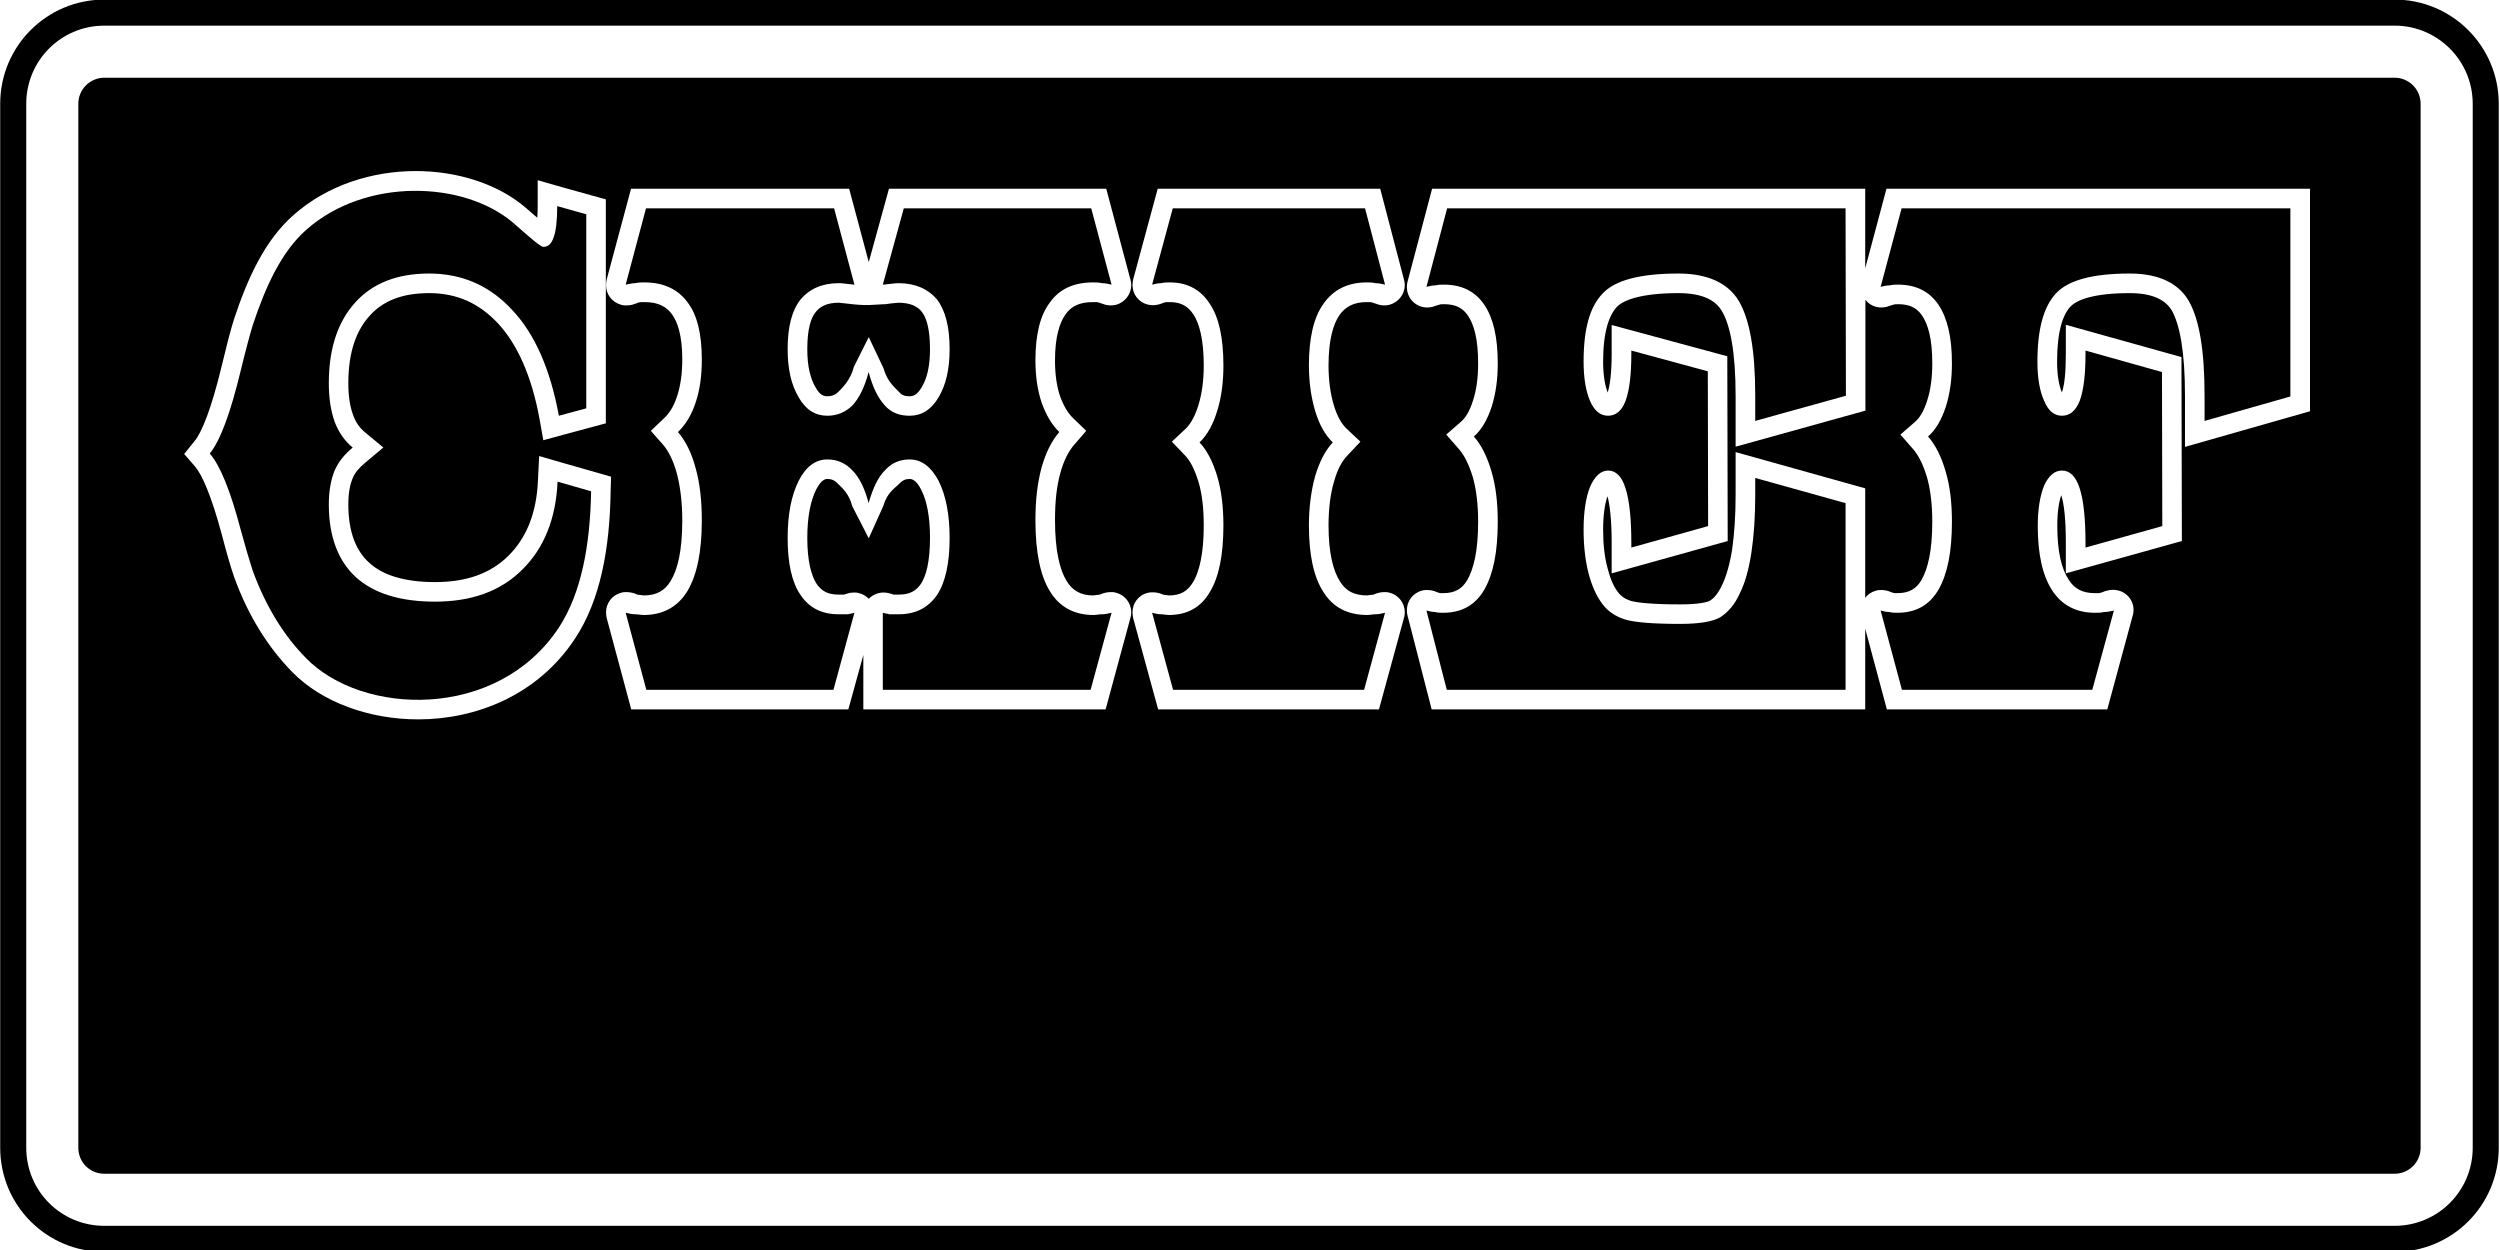 <?xml version="1.0" encoding="UTF-8"?>
<svg xmlns="http://www.w3.org/2000/svg" xmlns:xlink="http://www.w3.org/1999/xlink" width="432pt" height="216pt" viewBox="0 0 432 216" version="1.1">
<g id="surface1">
<path style=" stroke:none;fill-rule:nonzero;fill:rgb(0%,0%,0%);fill-opacity:1;" d="M 413.785 -0.07 L 18.035 -0.07 C 8.062 -0.07 0.035 7.992 0.035 17.93 L 0.035 198.324 C 0.035 208.297 8.062 216.324 18.035 216.324 L 413.785 216.324 C 423.719 216.324 431.785 208.297 431.785 198.324 L 431.785 17.93 C 431.785 7.992 423.719 -0.07 413.785 -0.07 Z M 427.285 198.324 C 427.285 205.812 421.234 211.824 413.785 211.824 L 18.035 211.824 C 10.547 211.824 4.535 205.812 4.535 198.324 L 4.535 17.93 C 4.535 10.477 10.547 4.43 18.035 4.43 L 413.785 4.43 C 421.234 4.43 427.285 10.477 427.285 17.93 L 427.285 198.324 "/>
<path style=" stroke:none;fill-rule:nonzero;fill:rgb(0%,0%,0%);fill-opacity:1;" d="M 413.785 13.43 L 18.035 13.43 C 15.551 13.43 13.535 15.445 13.535 17.93 L 13.535 198.324 C 13.535 200.844 15.516 202.824 18.035 202.824 L 413.785 202.824 C 416.27 202.824 418.285 200.809 418.285 198.324 L 418.285 17.93 C 418.285 15.445 416.27 13.43 413.785 13.43 Z M 72.254 124.309 C 63.938 124.309 55.656 121.43 50.438 116.066 C 46.441 111.961 42.949 106.598 40.465 99.723 C 39.887 98.066 39.133 95.473 38.34 92.414 C 36.504 85.574 34.883 81.973 33.695 80.605 L 31.824 78.445 L 33.625 76.215 C 34.848 74.738 36.504 70.742 38.305 63.254 C 39.133 59.797 39.852 56.988 40.43 55.188 C 42.805 47.988 45.793 41.508 50.688 37.188 C 56.629 31.898 64.477 29.559 71.855 29.559 C 78.875 29.559 85.895 31.684 90.793 35.855 C 91.441 36.398 92.016 36.938 92.555 37.371 C 92.664 37.441 92.734 37.551 92.844 37.621 C 92.879 37.047 92.914 36.398 92.914 35.605 L 92.914 31.141 L 97.199 32.367 L 104.688 34.453 L 104.688 73.152 L 97.453 75.098 L 93.887 76.07 L 93.238 72.434 C 91.871 64.91 89.352 59.473 86.113 55.945 C 82.836 52.418 78.984 50.652 74.16 50.652 C 69.371 50.652 66.133 52.059 63.898 54.539 C 61.598 57.062 60.191 60.77 60.191 66.203 C 60.191 68.508 60.48 70.273 61.02 71.715 C 61.453 72.973 62.172 73.98 63.109 74.738 L 66.238 77.328 L 63.109 79.957 C 61.992 80.895 61.309 81.723 60.949 82.621 C 60.48 83.738 60.191 85.176 60.191 87.191 C 60.191 92.055 61.598 95.258 63.793 97.238 C 66.023 99.289 69.66 100.586 75.168 100.586 C 80.785 100.586 84.852 99.004 87.84 96.051 C 90.898 93.023 92.699 88.812 92.953 83.09 L 93.168 78.805 L 97.273 79.992 L 103.066 81.648 L 105.59 82.371 L 105.516 84.961 C 105.371 94.645 103.789 103.645 99.395 110.305 C 92.879 120.207 82.188 124.309 72.254 124.309 Z M 183.168 68.438 C 183.781 70.129 184.535 71.391 185.398 72.219 L 187.703 74.449 L 185.617 76.859 C 184.68 77.941 183.852 79.488 183.238 81.688 C 182.594 83.988 182.305 86.617 182.305 89.895 C 182.305 95.148 183.133 98.496 184.32 100.406 C 185.293 102.023 186.73 102.891 188.93 102.891 C 188.965 102.891 189.035 102.891 189.18 102.855 C 189.359 102.816 189.648 102.781 190.043 102.746 C 190.152 102.711 190.367 102.637 190.586 102.531 C 190.727 102.492 191.305 102.312 191.953 102.312 C 192.168 102.312 192.492 102.312 192.852 102.422 C 194.398 102.816 195.48 104.223 195.48 105.805 C 195.48 106.203 195.406 106.562 195.336 106.777 L 191.051 122.582 L 149.184 122.582 L 149.184 113.188 L 146.594 122.582 L 109.078 122.582 L 104.832 106.777 C 104.797 106.523 104.723 106.203 104.723 105.805 C 104.723 104.223 105.77 102.816 107.352 102.422 C 107.711 102.312 108.035 102.312 108.254 102.312 C 108.898 102.312 109.477 102.492 109.621 102.531 C 109.836 102.637 110.051 102.711 110.16 102.746 L 110.23 102.781 C 110.52 102.781 110.773 102.816 110.914 102.855 C 111.168 102.891 111.203 102.891 111.238 102.891 C 113.473 102.891 114.875 102.062 115.883 100.406 C 117.109 98.391 117.898 95.148 117.898 89.895 C 117.898 86.797 117.539 84.023 116.965 81.828 C 116.352 79.562 115.488 77.906 114.59 76.859 L 112.465 74.449 L 114.805 72.219 C 115.668 71.391 116.426 70.238 117 68.473 C 117.574 66.711 117.898 64.656 117.898 62.102 C 117.898 58.07 117.109 55.621 116.102 54.289 C 115.129 52.957 113.723 52.203 111.348 52.203 C 110.809 52.203 110.664 52.203 110.555 52.238 L 110.34 52.273 L 110.23 52.309 C 110.125 52.383 109.871 52.453 109.656 52.523 C 109.512 52.598 108.938 52.777 108.254 52.777 C 108.035 52.777 107.711 52.777 107.352 52.672 C 105.73 52.238 104.723 50.836 104.723 49.285 C 104.723 48.891 104.797 48.531 104.832 48.312 L 109.043 32.617 L 146.734 32.617 L 150.121 45.289 L 153.613 32.617 L 191.16 32.617 L 195.336 48.312 C 195.406 48.531 195.48 48.855 195.48 49.25 C 195.48 50.836 194.398 52.238 192.852 52.672 C 192.492 52.742 192.168 52.777 191.953 52.777 C 191.305 52.777 190.766 52.598 190.621 52.523 C 190.402 52.453 190.188 52.383 190.043 52.344 L 189.973 52.309 L 189.574 52.203 L 188.855 52.203 C 186.48 52.203 185.113 52.957 184.176 54.254 C 183.133 55.656 182.305 58.141 182.305 62.246 C 182.305 64.691 182.594 66.711 183.168 68.438 Z M 230.473 69.984 C 231.086 72.035 231.84 73.227 232.633 74.02 L 235.078 76.32 L 232.777 78.77 C 231.91 79.672 231.086 81.145 230.508 83.27 C 229.895 85.32 229.57 87.949 229.57 90.793 C 229.57 95.617 230.398 98.676 231.551 100.477 C 232.559 102.098 233.965 102.891 236.23 102.891 C 236.27 102.891 236.34 102.891 236.52 102.855 C 236.664 102.816 236.914 102.781 237.238 102.781 L 237.348 102.746 C 237.422 102.711 237.672 102.602 237.887 102.531 C 237.996 102.492 238.57 102.312 239.219 102.312 C 239.438 102.312 239.762 102.312 240.121 102.422 C 241.777 102.855 242.746 104.293 242.746 105.805 C 242.746 106.203 242.676 106.562 242.605 106.777 L 238.285 122.582 L 200.125 122.582 L 195.805 106.777 C 195.77 106.562 195.695 106.238 195.695 105.805 C 195.695 104.293 196.668 102.855 198.289 102.457 C 198.648 102.352 198.973 102.352 199.188 102.352 C 199.871 102.352 200.41 102.531 200.52 102.566 C 200.734 102.637 200.953 102.711 201.098 102.781 C 201.383 102.816 201.637 102.855 201.742 102.855 C 201.926 102.891 201.961 102.891 201.996 102.891 C 203.977 102.891 205.199 102.172 206.172 100.586 C 207.254 98.75 208.008 95.652 208.008 90.793 C 208.008 87.914 207.719 85.32 207.109 83.305 C 206.461 81.145 205.668 79.633 204.84 78.77 L 202.5 76.32 L 204.949 74.02 C 205.703 73.262 206.461 72.035 207.109 69.949 C 207.684 68.004 208.008 65.809 208.008 63.145 C 208.008 58.684 207.254 55.91 206.242 54.359 C 205.273 52.887 204.047 52.203 202.141 52.203 L 201.492 52.203 L 201.098 52.309 C 200.988 52.344 200.734 52.453 200.52 52.523 C 200.41 52.562 199.836 52.742 199.188 52.742 C 198.973 52.742 198.684 52.703 198.324 52.633 C 196.777 52.238 195.695 50.871 195.695 49.25 C 195.695 48.855 195.77 48.531 195.805 48.312 L 200.051 32.617 L 238.5 32.617 L 242.605 48.312 C 242.676 48.566 242.746 48.891 242.746 49.25 C 242.746 50.836 241.668 52.238 240.086 52.672 C 239.762 52.742 239.438 52.777 239.219 52.777 C 238.57 52.777 238.031 52.598 237.887 52.523 C 237.637 52.453 237.422 52.383 237.312 52.344 L 237.238 52.309 L 236.844 52.203 L 236.16 52.203 C 233.93 52.203 232.488 52.992 231.445 54.469 C 230.398 55.98 229.57 58.719 229.57 63.145 C 229.57 65.773 229.895 68.004 230.473 69.984 Z M 399.168 71.066 L 377.566 77.223 L 377.566 68.402 C 377.566 60.625 376.633 56.055 375.301 53.676 C 374.328 52.02 372.277 50.652 368.027 50.652 C 361.691 50.652 358.812 51.84 357.73 53.031 C 356.508 54.359 355.465 57.133 355.465 62.496 C 355.465 64.91 355.824 66.672 356.293 67.824 C 356.723 66.602 356.977 64.516 356.977 61.094 L 356.977 56.125 L 376.957 61.703 L 377.027 93.492 L 356.977 99.074 L 356.977 93.855 C 356.977 89.82 356.688 87.121 356.184 85.574 C 355.789 86.727 355.5 88.418 355.5 90.902 C 355.5 95.473 356.293 98.426 357.48 100.188 C 358.453 101.738 359.855 102.492 361.98 102.492 L 362.699 102.492 L 363.168 102.387 L 363.238 102.352 C 363.383 102.312 363.602 102.203 363.816 102.133 C 363.996 102.098 364.5 101.918 365.148 101.918 C 365.363 101.918 365.652 101.953 366.012 102.023 C 367.523 102.387 368.676 103.719 368.676 105.41 C 368.676 105.84 368.605 106.164 368.531 106.383 L 364.141 122.582 L 326.051 122.582 L 322.309 108.648 L 322.309 122.582 L 247.391 122.582 L 243.215 106.344 C 243.145 106.129 243.109 105.805 243.109 105.445 C 243.109 103.934 244.078 102.492 245.699 102.062 C 246.059 101.953 246.383 101.953 246.602 101.953 C 247.285 101.953 247.824 102.133 247.934 102.172 C 248.148 102.242 248.363 102.352 248.473 102.387 L 248.867 102.492 L 249.406 102.492 C 251.387 102.492 252.648 101.773 253.547 100.227 C 254.664 98.281 255.422 95.148 255.422 90.145 C 255.422 87.156 255.098 84.566 254.52 82.516 C 253.836 80.246 253.043 78.699 252.145 77.652 L 249.91 75.098 L 252.469 72.867 C 253.188 72.254 253.945 71.102 254.52 69.266 C 255.133 67.395 255.422 65.305 255.422 62.75 C 255.422 58.574 254.699 56.055 253.656 54.539 C 252.828 53.281 251.605 52.562 249.516 52.562 C 248.977 52.562 248.941 52.598 248.902 52.598 L 248.508 52.703 C 248.398 52.742 248.148 52.812 247.934 52.887 C 247.824 52.957 247.246 53.137 246.602 53.137 C 246.383 53.137 246.098 53.102 245.734 53.031 C 244.188 52.633 243.109 51.23 243.109 49.645 C 243.109 49.25 243.145 48.926 243.215 48.711 L 247.465 32.617 L 322.309 32.617 L 322.309 46.371 L 325.98 32.617 L 399.168 32.617 L 399.168 71.066 "/>
<path style=" stroke:none;fill-rule:nonzero;fill:rgb(0%,0%,0%);fill-opacity:1;" d="M 188.848 48.801 C 189.348 48.801 189.906 48.801 190.406 48.93 C 190.965 48.93 191.523 49.059 192.078 49.184 L 188.566 36.004 L 156.176 36.004 L 152.551 49.184 L 152.719 49.184 C 153.891 49.059 154.727 48.93 155.227 48.93 C 158.184 48.93 160.414 49.953 161.918 51.746 C 163.367 53.664 164.094 56.48 164.094 60.32 C 164.094 63.777 163.48 66.465 162.195 68.641 C 160.914 70.816 159.242 71.84 157.18 71.84 C 155.449 71.84 154 71.328 152.887 70.047 C 151.715 68.77 150.824 66.977 150.098 64.289 C 149.43 66.848 148.48 68.77 147.312 70.047 C 146.141 71.199 144.691 71.84 142.961 71.84 C 140.898 71.84 139.227 70.816 138 68.641 C 136.719 66.465 136.105 63.777 136.105 60.32 C 136.105 56.48 136.828 53.664 138.336 51.746 C 139.84 49.953 142.016 48.93 144.969 48.93 C 145.527 48.93 146.309 49.059 147.535 49.184 C 147.535 49.184 147.59 49.184 147.645 49.184 L 144.133 36.004 L 111.629 36.004 L 108.117 49.184 C 108.73 49.059 109.289 48.93 109.789 48.93 C 110.348 48.801 110.848 48.801 111.352 48.801 C 114.641 48.801 117.148 49.953 118.82 52.258 C 120.492 54.434 121.273 57.762 121.273 62.113 C 121.273 64.93 120.941 67.359 120.215 69.535 C 119.492 71.711 118.488 73.375 117.148 74.656 C 118.488 76.191 119.547 78.367 120.215 80.926 C 120.941 83.488 121.273 86.559 121.273 89.887 C 121.273 95.391 120.438 99.359 118.766 102.176 C 117.094 104.863 114.586 106.27 111.238 106.27 C 110.738 106.27 110.234 106.145 109.734 106.145 C 109.23 106.145 108.676 106.016 108.117 105.887 L 111.684 119.199 L 144.02 119.199 L 147.645 105.887 C 147.312 106.016 146.922 106.016 146.531 106.145 C 146.195 106.145 145.582 106.145 144.855 106.145 C 141.961 106.145 139.785 104.992 138.336 102.812 C 136.828 100.641 136.105 97.312 136.105 92.961 C 136.105 88.992 136.719 85.664 138 83.105 C 139.227 80.672 140.898 79.391 142.961 79.391 C 144.691 79.391 146.141 80.031 147.312 81.312 C 148.48 82.465 149.43 84.383 150.098 86.941 C 150.824 84.383 151.715 82.465 152.887 81.312 C 154 80.031 155.449 79.391 157.18 79.391 C 159.242 79.391 160.914 80.672 162.195 83.105 C 163.48 85.664 164.094 88.992 164.094 92.961 C 164.094 97.312 163.367 100.641 161.918 102.812 C 160.414 104.992 158.238 106.145 155.34 106.145 C 154.613 106.145 154.059 106.145 153.664 106.145 C 153.277 106.016 152.887 106.016 152.551 105.887 L 152.551 119.199 L 188.457 119.199 L 192.078 105.887 C 191.523 106.016 190.965 106.145 190.465 106.145 C 189.906 106.145 189.402 106.27 188.957 106.27 C 185.613 106.27 183.047 104.863 181.43 102.176 C 179.758 99.488 178.922 95.391 178.922 89.887 C 178.922 86.434 179.258 83.488 179.98 80.801 C 180.707 78.238 181.711 76.191 183.047 74.656 C 181.711 73.375 180.707 71.586 179.98 69.535 C 179.258 67.359 178.922 64.93 178.922 62.242 C 178.922 57.762 179.758 54.434 181.43 52.258 C 183.047 49.953 185.559 48.801 188.848 48.801 "/>
<path style=" stroke:none;fill-rule:nonzero;fill:rgb(0%,0%,0%);fill-opacity:1;" d="M 303.305 85.535 C 303.305 89.246 303.082 92.574 302.637 95.52 C 302.188 98.465 301.52 100.766 300.684 102.43 C 299.789 104.48 298.621 105.758 297.281 106.656 C 295.945 107.422 293.602 107.809 290.371 107.809 C 285.629 107.809 282.453 107.551 280.781 107.039 C 279.164 106.527 277.824 105.629 276.879 104.352 C 275.816 102.941 275.039 101.148 274.48 98.977 C 273.922 96.801 273.645 94.238 273.645 91.551 C 273.645 88.48 274.035 85.922 274.758 84.129 C 275.539 82.336 276.598 81.312 277.883 81.312 C 279.219 81.312 280.277 82.336 280.891 84.383 C 281.562 86.434 281.895 89.633 281.895 93.855 L 281.895 94.621 L 295.164 90.91 L 295.109 64.16 L 281.895 60.578 L 281.895 61.09 C 281.895 64.801 281.562 67.488 280.891 69.281 C 280.277 70.945 279.219 71.84 277.883 71.84 C 276.598 71.84 275.539 71.07 274.758 69.281 C 274.035 67.617 273.645 65.312 273.645 62.496 C 273.645 56.863 274.703 53.023 276.934 50.723 C 279.051 48.418 283.457 47.266 290.035 47.266 C 295.109 47.266 298.621 48.93 300.461 52 C 302.355 55.199 303.305 60.578 303.305 68.383 L 303.305 72.734 L 318.973 68.383 L 318.914 36.004 L 250.062 36.004 L 246.492 49.57 C 246.996 49.441 247.551 49.312 248.055 49.312 C 248.555 49.184 249.004 49.184 249.504 49.184 C 252.57 49.184 254.91 50.336 256.473 52.641 C 258.035 54.945 258.812 58.273 258.812 62.754 C 258.812 65.566 258.48 68 257.754 70.305 C 257.027 72.48 256.027 74.273 254.688 75.426 C 256.027 76.961 257.027 79.008 257.754 81.566 C 258.48 84 258.812 86.941 258.812 90.145 C 258.812 95.391 258.035 99.23 256.473 101.918 C 254.91 104.605 252.516 105.887 249.391 105.887 C 248.945 105.887 248.445 105.887 247.996 105.758 C 247.496 105.758 246.996 105.629 246.492 105.504 L 250.004 119.199 L 318.914 119.199 L 318.914 86.941 L 303.305 82.59 L 303.305 85.535 "/>
<path style=" stroke:none;fill-rule:nonzero;fill:rgb(0%,0%,0%);fill-opacity:1;" d="M 326.535 49.312 C 327.035 49.184 327.48 49.184 327.984 49.184 C 331.051 49.184 333.391 50.336 334.953 52.641 C 336.516 54.945 337.293 58.273 337.293 62.754 C 337.293 65.566 336.961 68 336.234 70.305 C 335.508 72.48 334.508 74.273 333.168 75.426 C 334.508 76.961 335.508 79.008 336.234 81.566 C 336.961 84 337.293 86.941 337.293 90.145 C 337.293 95.391 336.516 99.23 334.953 101.918 C 333.391 104.605 330.992 105.887 327.871 105.887 C 327.426 105.887 326.926 105.887 326.477 105.758 C 325.977 105.758 325.477 105.629 324.973 105.504 L 328.652 119.199 L 361.547 119.199 L 365.281 105.504 C 364.723 105.629 364.109 105.758 363.555 105.758 C 363.051 105.887 362.551 105.887 361.992 105.887 C 358.812 105.887 356.305 104.605 354.633 102.047 C 352.961 99.488 352.125 95.773 352.125 90.91 C 352.125 87.969 352.516 85.664 353.238 83.871 C 354.02 82.207 355.023 81.312 356.305 81.312 C 357.699 81.312 358.703 82.336 359.371 84.383 C 360.039 86.434 360.375 89.633 360.375 93.855 L 360.375 94.621 L 373.645 90.91 L 373.59 64.289 L 360.375 60.578 L 360.375 61.09 C 360.375 64.801 360.039 67.488 359.371 69.281 C 358.703 70.945 357.699 71.84 356.305 71.84 C 355.023 71.84 353.965 71.07 353.238 69.281 C 352.461 67.617 352.066 65.312 352.066 62.496 C 352.066 56.863 353.129 53.023 355.246 50.723 C 357.363 48.418 361.602 47.266 368.016 47.266 C 373.031 47.266 376.434 48.93 378.215 52 C 380.055 55.199 380.949 60.578 380.949 68.383 L 380.949 72.734 L 395.777 68.512 L 395.777 36.004 L 328.598 36.004 L 324.973 49.57 C 325.477 49.441 326.031 49.312 326.535 49.312 "/>
<path style=" stroke:none;fill-rule:nonzero;fill:rgb(0%,0%,0%);fill-opacity:1;" d="M 90.215 98.465 C 86.477 102.176 81.461 103.965 75.16 103.965 C 69.195 103.965 64.625 102.559 61.5 99.742 C 58.434 96.926 56.82 92.703 56.82 87.199 C 56.82 84.895 57.152 82.977 57.82 81.312 C 58.492 79.773 59.551 78.496 60.945 77.344 C 59.551 76.191 58.492 74.656 57.82 72.863 C 57.152 70.945 56.82 68.77 56.82 66.211 C 56.82 60.191 58.379 55.586 61.391 52.258 C 64.402 48.93 68.637 47.266 74.156 47.266 C 79.957 47.266 84.75 49.441 88.598 53.664 C 92.445 57.762 95.121 63.906 96.57 71.84 L 101.309 70.559 L 101.309 37.023 L 96.289 35.617 C 96.289 38.051 96.066 39.969 95.676 40.992 C 95.289 42.145 94.73 42.656 93.895 42.656 C 93.391 42.656 91.664 41.121 88.598 38.434 C 80.121 31.266 63.172 30.625 52.914 39.715 C 48.734 43.426 46.004 49.184 43.66 56.227 C 43.16 57.891 42.434 60.578 41.598 64.031 C 39.812 71.457 38.031 76.191 36.246 78.367 C 38.031 80.414 39.812 84.77 41.598 91.551 C 42.434 94.621 43.16 97.055 43.66 98.59 C 46.004 104.992 49.18 109.98 52.859 113.695 C 62.504 123.676 85.922 124.574 96.57 108.445 C 100.414 102.559 101.977 94.367 102.145 84.895 L 96.348 83.23 C 96.066 89.633 94.004 94.75 90.215 98.465 "/>
<path style=" stroke:none;fill-rule:nonzero;fill:rgb(0%,0%,0%);fill-opacity:1;" d="M 326.41 102.172 C 326.629 102.242 326.809 102.352 326.953 102.387 L 327.348 102.492 L 327.887 102.492 C 329.867 102.492 331.129 101.773 332.027 100.227 C 333.145 98.281 333.898 95.148 333.898 90.145 C 333.898 87.156 333.574 84.566 333 82.516 C 332.316 80.246 331.523 78.699 330.625 77.652 L 328.391 75.098 L 330.949 72.867 C 331.668 72.254 332.426 71.102 333 69.266 C 333.613 67.395 333.898 65.305 333.898 62.75 C 333.898 58.574 333.18 56.055 332.137 54.539 C 331.309 53.281 330.086 52.562 327.996 52.562 C 327.457 52.562 327.422 52.598 327.383 52.598 L 326.988 52.703 C 326.879 52.742 326.629 52.812 326.41 52.887 C 326.27 52.957 325.727 53.137 325.078 53.137 C 324.863 53.137 324.574 53.102 324.215 53.031 C 323.461 52.852 322.777 52.383 322.344 51.805 L 322.344 70.957 L 299.914 77.188 L 299.914 68.402 C 299.914 60.66 298.945 56.09 297.539 53.75 C 296.531 52.02 294.406 50.652 290.051 50.652 C 283.535 50.652 280.477 51.879 279.395 53.031 C 278.102 54.434 277.02 57.172 277.02 62.496 C 277.02 64.98 277.379 66.746 277.812 67.824 C 278.207 66.566 278.496 64.441 278.496 61.094 L 278.496 56.16 L 298.477 61.562 L 298.547 93.492 L 278.496 99.074 L 278.496 93.855 C 278.496 90.035 278.207 87.336 277.777 85.754 C 277.344 86.941 277.02 88.887 277.02 91.551 C 277.02 94.035 277.273 96.301 277.777 98.137 C 278.242 100.008 278.855 101.379 279.574 102.312 C 280.078 102.996 280.801 103.504 281.773 103.824 C 282.887 104.148 285.551 104.438 290.375 104.438 C 293.652 104.438 295.094 104.039 295.488 103.789 C 296.137 103.395 296.855 102.637 297.613 101.02 C 298.262 99.648 298.871 97.672 299.305 95.004 C 299.699 92.27 299.914 89.102 299.914 85.535 L 299.914 78.121 L 322.309 84.387 L 322.309 103.32 C 322.738 102.711 323.387 102.277 324.18 102.062 C 324.539 101.953 324.863 101.953 325.078 101.953 C 325.766 101.953 326.305 102.133 326.41 102.172 "/>
<path style=" stroke:none;fill-rule:nonzero;fill:rgb(0%,0%,0%);fill-opacity:1;" d="M 237.664 48.93 C 238.223 48.93 238.777 49.059 239.336 49.184 L 235.879 36.004 L 202.652 36.004 L 199.086 49.184 C 199.586 49.059 200.145 48.93 200.645 48.93 C 201.148 48.801 201.648 48.801 202.148 48.801 C 205.219 48.801 207.504 50.082 209.062 52.512 C 210.625 54.816 211.406 58.398 211.406 63.137 C 211.406 66.078 211.07 68.641 210.348 70.945 C 209.621 73.375 208.617 75.168 207.277 76.449 C 208.617 77.855 209.621 79.902 210.348 82.336 C 211.07 84.77 211.406 87.711 211.406 90.781 C 211.406 95.902 210.625 99.742 209.062 102.301 C 207.504 104.992 205.105 106.27 201.984 106.27 C 201.535 106.27 201.035 106.145 200.59 106.145 C 200.09 106.145 199.586 106.016 199.086 105.887 L 202.707 119.199 L 235.715 119.199 L 239.336 105.887 C 238.777 106.016 238.277 106.145 237.723 106.145 C 237.219 106.145 236.719 106.27 236.27 106.27 C 232.926 106.27 230.359 104.992 228.688 102.301 C 227.016 99.742 226.18 95.902 226.18 90.781 C 226.18 87.711 226.57 84.77 227.238 82.336 C 227.965 79.902 228.969 77.855 230.305 76.449 C 228.969 75.168 227.965 73.375 227.238 70.945 C 226.57 68.641 226.18 66.078 226.18 63.137 C 226.18 58.398 227.016 54.816 228.688 52.512 C 230.359 50.082 232.871 48.801 236.16 48.801 C 236.605 48.801 237.164 48.801 237.664 48.93 "/>
<path style=" stroke:none;fill-rule:nonzero;fill:rgb(0%,0%,0%);fill-opacity:1;" d="M 154.188 102.672 C 154.262 102.711 154.332 102.746 154.367 102.746 L 155.34 102.746 C 157.211 102.746 158.293 102.098 159.121 100.91 C 160.02 99.578 160.703 97.094 160.703 92.953 C 160.703 89.281 160.164 86.547 159.191 84.637 C 158.293 82.871 157.535 82.766 157.176 82.766 C 156.492 82.766 155.953 82.98 155.34 83.629 C 154.766 84.277 153.324 85.035 152.676 87.336 L 150.121 93.023 L 147.277 87.48 C 146.699 85.25 145.477 84.277 144.863 83.664 C 144.254 82.98 143.676 82.766 142.957 82.766 C 142.633 82.766 141.91 82.871 141.012 84.637 C 140.074 86.547 139.5 89.281 139.5 92.953 C 139.5 97.02 140.219 99.539 141.121 100.91 C 141.949 102.098 143.027 102.746 144.863 102.746 L 145.836 102.746 C 145.945 102.711 146.016 102.711 146.09 102.672 C 146.195 102.637 146.809 102.387 147.562 102.387 C 147.781 102.387 148.066 102.387 148.43 102.492 C 149.074 102.637 149.652 102.996 150.121 103.465 C 150.805 102.781 151.738 102.387 152.676 102.387 C 153.434 102.387 154.043 102.637 154.188 102.672 "/>
<path style=" stroke:none;fill-rule:nonzero;fill:rgb(0%,0%,0%);fill-opacity:1;" d="M 145.98 52.418 C 145.297 52.344 145.078 52.309 144.973 52.309 C 142.848 52.309 141.695 52.992 140.977 53.895 C 140.148 54.867 139.5 56.773 139.5 60.336 C 139.5 63.359 140.039 65.414 140.941 66.961 C 141.695 68.293 142.344 68.473 142.957 68.473 C 143.82 68.473 144.395 68.188 144.863 67.719 C 145.512 67.07 146.988 65.664 147.562 63.359 L 150.121 58.25 L 152.676 63.648 C 153.324 66.023 154.727 67.035 155.41 67.789 C 155.773 68.223 156.238 68.473 157.176 68.473 C 157.824 68.473 158.473 68.258 159.266 66.926 C 160.164 65.414 160.703 63.398 160.703 60.336 C 160.703 56.738 160.055 54.828 159.266 53.855 C 158.578 52.992 157.391 52.309 155.23 52.309 C 155.125 52.309 154.836 52.344 154.117 52.418 C 153.828 52.453 153.469 52.488 153.07 52.562 L 152.891 52.562 L 150.266 52.703 C 149.184 52.777 147.098 52.562 146.914 52.523 C 146.555 52.488 146.27 52.453 145.98 52.418 "/>
</g>
</svg>
